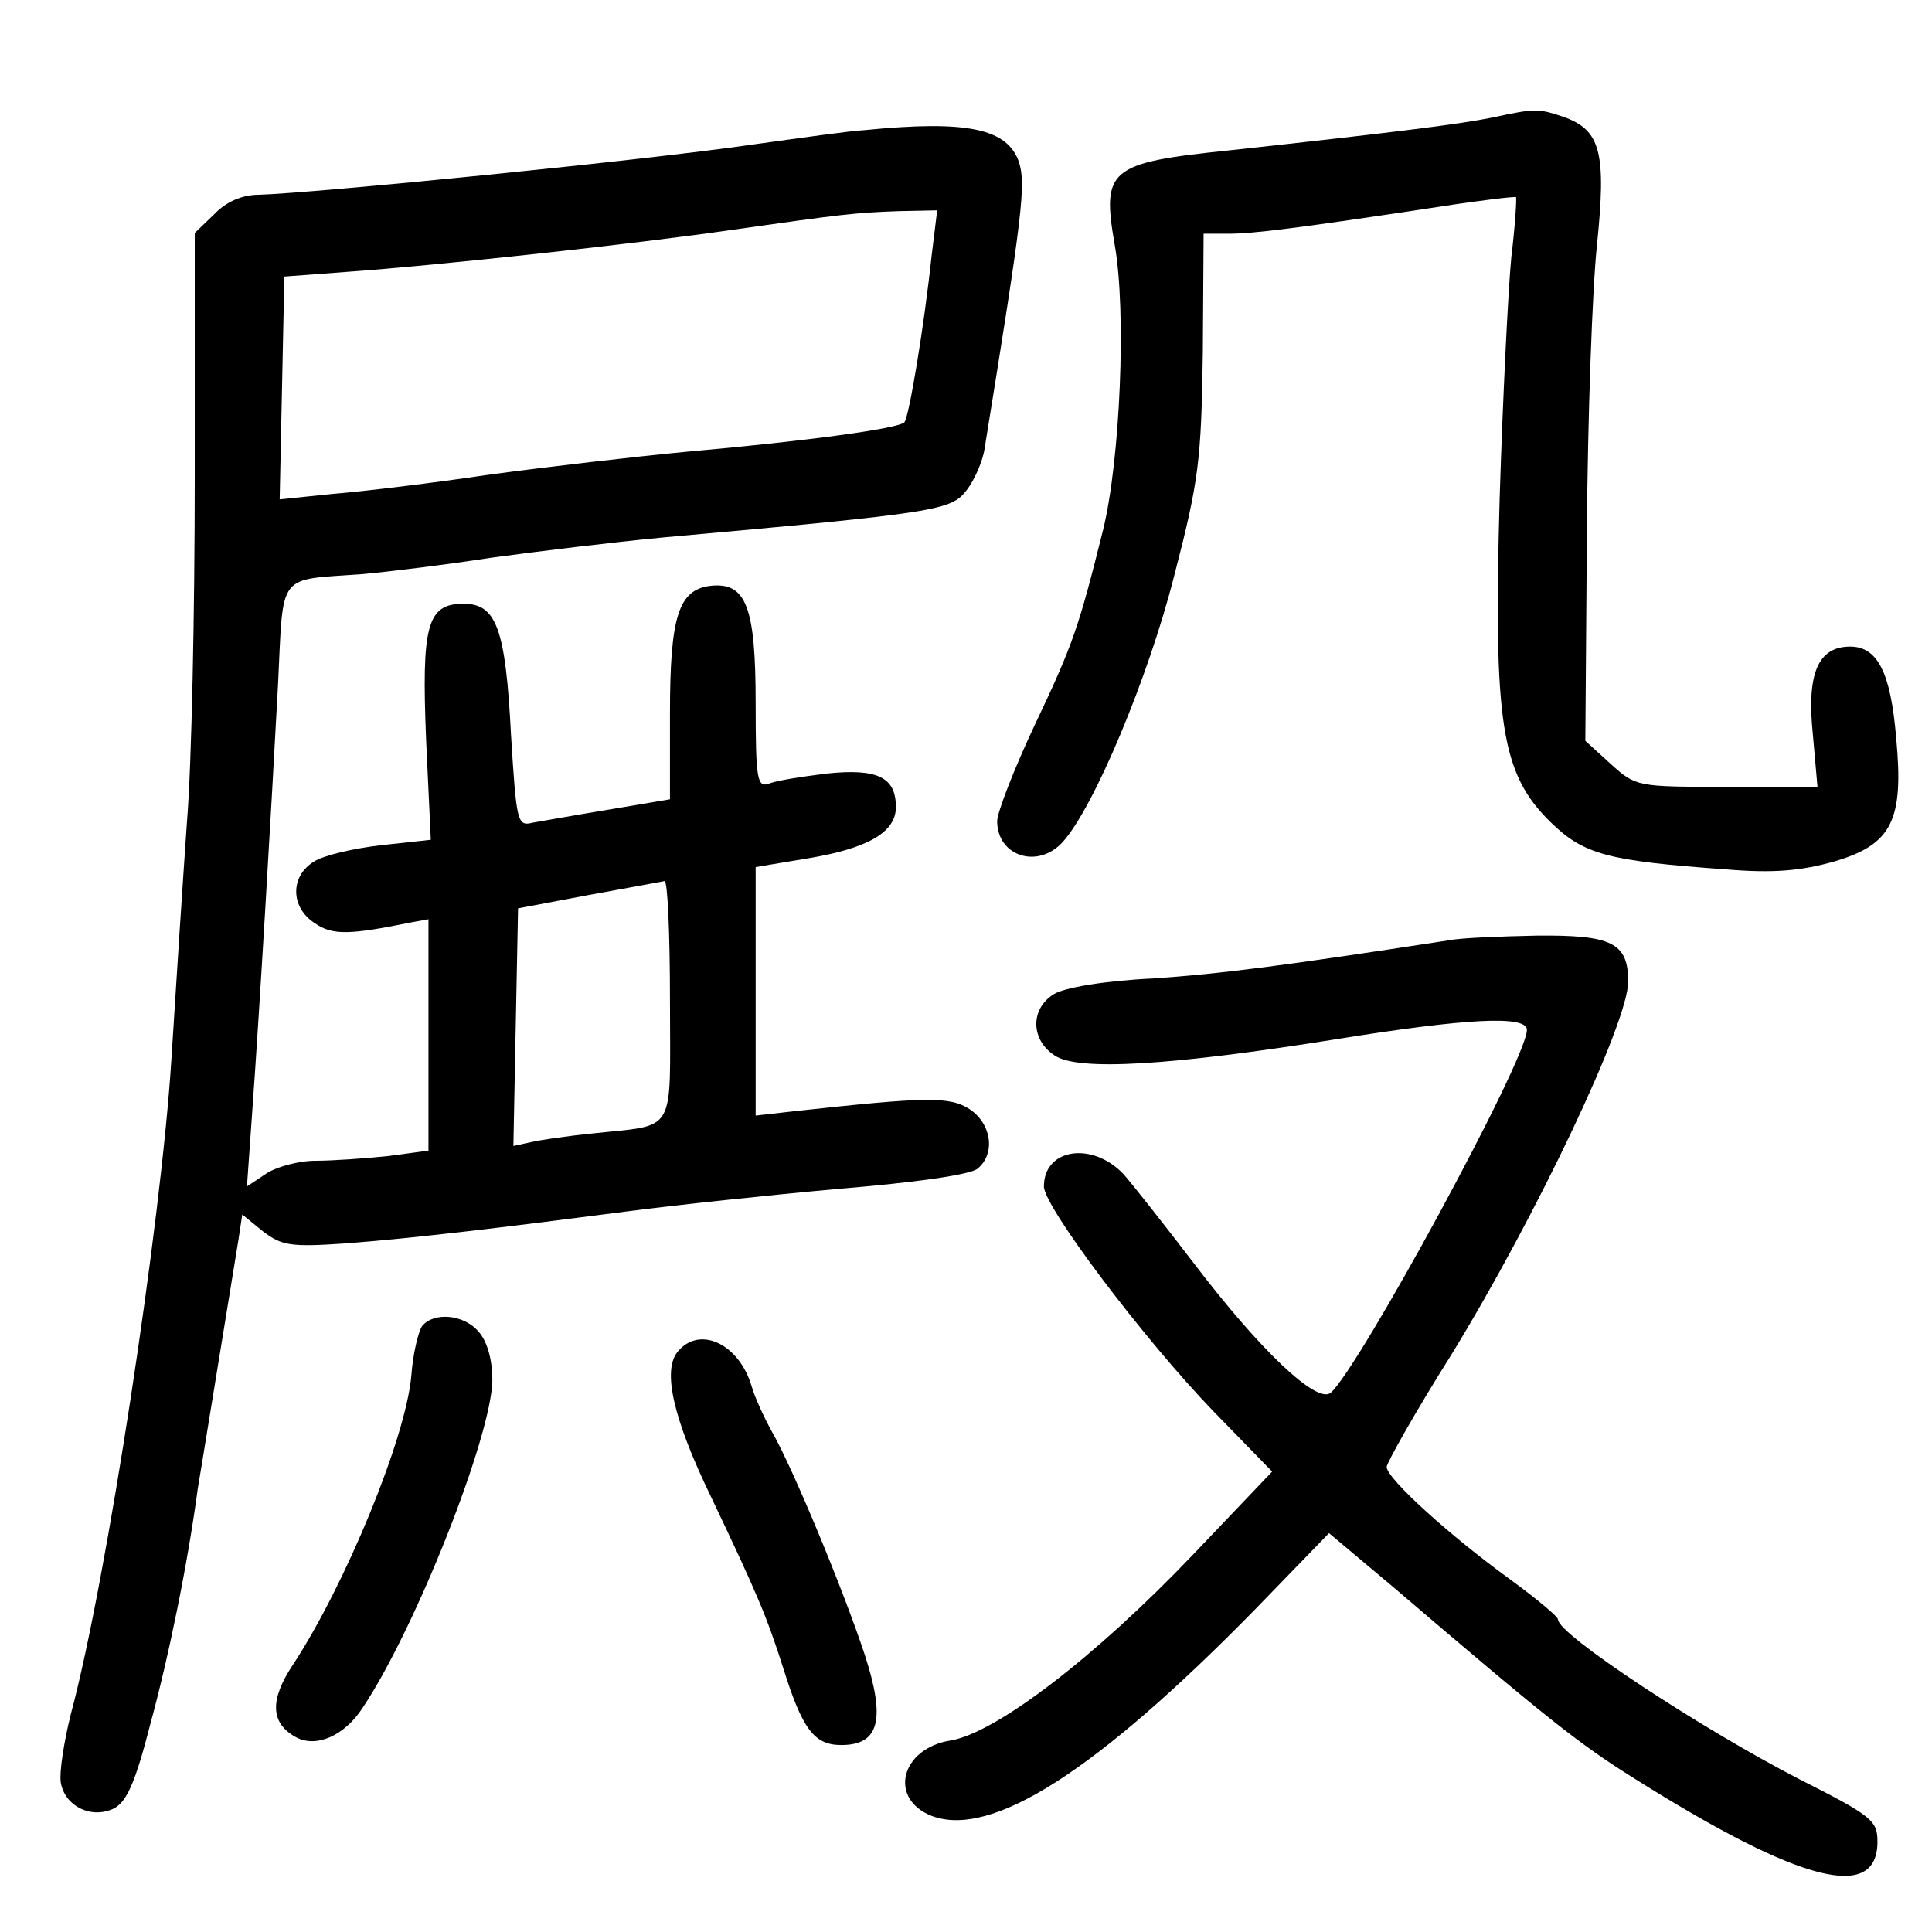 <?xml version="1.0" standalone="no"?>
<!DOCTYPE svg PUBLIC "-//W3C//DTD SVG 20010904//EN"
 "http://www.w3.org/TR/2001/REC-SVG-20010904/DTD/svg10.dtd">
<svg version="1.0" xmlns="http://www.w3.org/2000/svg"
 width="248pt" height="248pt" viewBox="0 0 248 248"
 preserveAspectRatio="xMidYMid meet">
<g transform="translate(0,248) scale(0.1,-0.1)"
fill="#000000" stroke="none">
<path d="M1915 2329 c-40 -8 -116 -18 -337 -42 -155 -16 -164 -24 -147 -122
15 -85 7 -275 -15 -365 -31 -124 -38 -146 -87 -249 -27 -57 -49 -114 -49 -125
0 -45 52 -62 84 -27 40 44 110 211 143 341 32 123 35 149 37 287 l1 153 32 0
c32 0 88 7 273 35 51 8 95 13 96 12 1 -1 -1 -36 -6 -77 -4 -41 -11 -181 -15
-310 -8 -289 2 -353 65 -415 43 -42 73 -50 226 -61 60 -5 95 -2 138 10 75 22
90 53 80 159 -7 84 -24 117 -59 117 -41 0 -56 -34 -48 -112 l6 -68 -116 0
c-115 0 -117 0 -149 29 l-33 30 2 268 c1 147 7 314 13 369 12 118 5 147 -43
164 -33 11 -36 11 -92 -1z"/>
<path d="M1110 2313 c-19 -1 -82 -10 -140 -18 -143 -21 -568 -63 -638 -65 -21
0 -42 -9 -57 -25 l-25 -24 0 -313 c0 -172 -4 -371 -10 -443 -5 -71 -14 -209
-20 -305 -13 -208 -83 -669 -129 -840 -9 -36 -15 -75 -13 -88 5 -30 38 -47 67
-34 17 8 28 31 48 109 24 88 48 206 61 303 5 29 21 129 52 318 l5 33 27 -22
c24 -18 35 -20 107 -15 90 7 198 20 360 41 61 8 183 21 272 29 97 8 169 18
178 26 23 19 18 57 -10 76 -26 17 -56 16 -222 -2 l-53 -6 0 159 0 160 66 11
c79 13 114 34 114 66 0 38 -23 50 -89 43 -32 -4 -65 -9 -74 -13 -15 -5 -17 5
-17 103 0 124 -12 156 -58 151 -41 -5 -52 -39 -52 -164 l0 -110 -77 -13 c-43
-7 -87 -15 -99 -17 -20 -5 -21 0 -28 112 -7 138 -19 169 -61 169 -47 0 -54
-28 -48 -175 l6 -128 -64 -7 c-35 -4 -74 -13 -86 -21 -31 -19 -30 -59 1 -79
23 -16 45 -15 124 1 l22 4 0 -148 0 -149 -52 -7 c-29 -3 -71 -6 -93 -6 -22 0
-51 -8 -64 -17 l-24 -16 7 99 c9 124 24 379 33 547 7 144 -2 132 108 140 33 3
107 12 165 21 58 8 157 20 220 26 357 32 371 35 391 61 10 13 21 38 23 54 49
302 53 338 44 367 -15 43 -66 54 -198 41z m86 -160 c-10 -94 -29 -207 -35
-215 -7 -8 -123 -24 -281 -38 -63 -6 -176 -19 -250 -29 -74 -11 -165 -22 -203
-25 l-68 -7 3 143 3 143 80 6 c114 8 372 36 495 54 141 20 157 22 214 24 l49
1 -7 -57z m-336 -957 c0 -175 10 -159 -100 -171 -30 -3 -65 -8 -78 -11 l-23
-5 3 153 3 152 90 17 c50 9 93 17 98 18 4 1 7 -68 7 -153z"/>
<path d="M1860 1273 c-215 -33 -292 -43 -380 -49 -64 -3 -114 -12 -127 -20
-31 -19 -30 -59 1 -79 30 -20 148 -13 361 21 168 27 245 31 245 12 0 -38 -216
-435 -252 -466 -18 -14 -90 54 -176 167 -36 47 -76 98 -90 114 -40 42 -102 33
-102 -16 0 -26 129 -197 218 -289 l75 -77 -102 -107 c-125 -131 -252 -228
-310 -238 -65 -10 -81 -75 -25 -97 77 -29 212 58 415 265 l95 98 81 -68 c199
-170 239 -202 311 -247 213 -134 312 -159 312 -81 0 27 -7 33 -100 80 -128 66
-310 186 -310 205 0 4 -28 27 -62 52 -76 55 -158 129 -158 144 0 5 37 71 83
144 108 176 227 426 227 479 0 50 -21 60 -118 59 -48 -1 -98 -3 -112 -6z"/>
<path d="M542 778 c-5 -7 -12 -36 -14 -64 -7 -80 -85 -269 -152 -371 -30 -45
-29 -75 4 -93 26 -14 62 2 85 37 69 103 166 350 167 421 0 28 -7 51 -18 63
-19 22 -57 25 -72 7z"/>
<path d="M870 745 c-20 -24 -6 -86 43 -187 58 -122 71 -152 92 -218 25 -80 40
-100 75 -100 49 0 57 33 30 116 -27 82 -92 239 -119 286 -10 18 -22 44 -26 58
-16 55 -67 79 -95 45z"/>
</g>
</svg>
